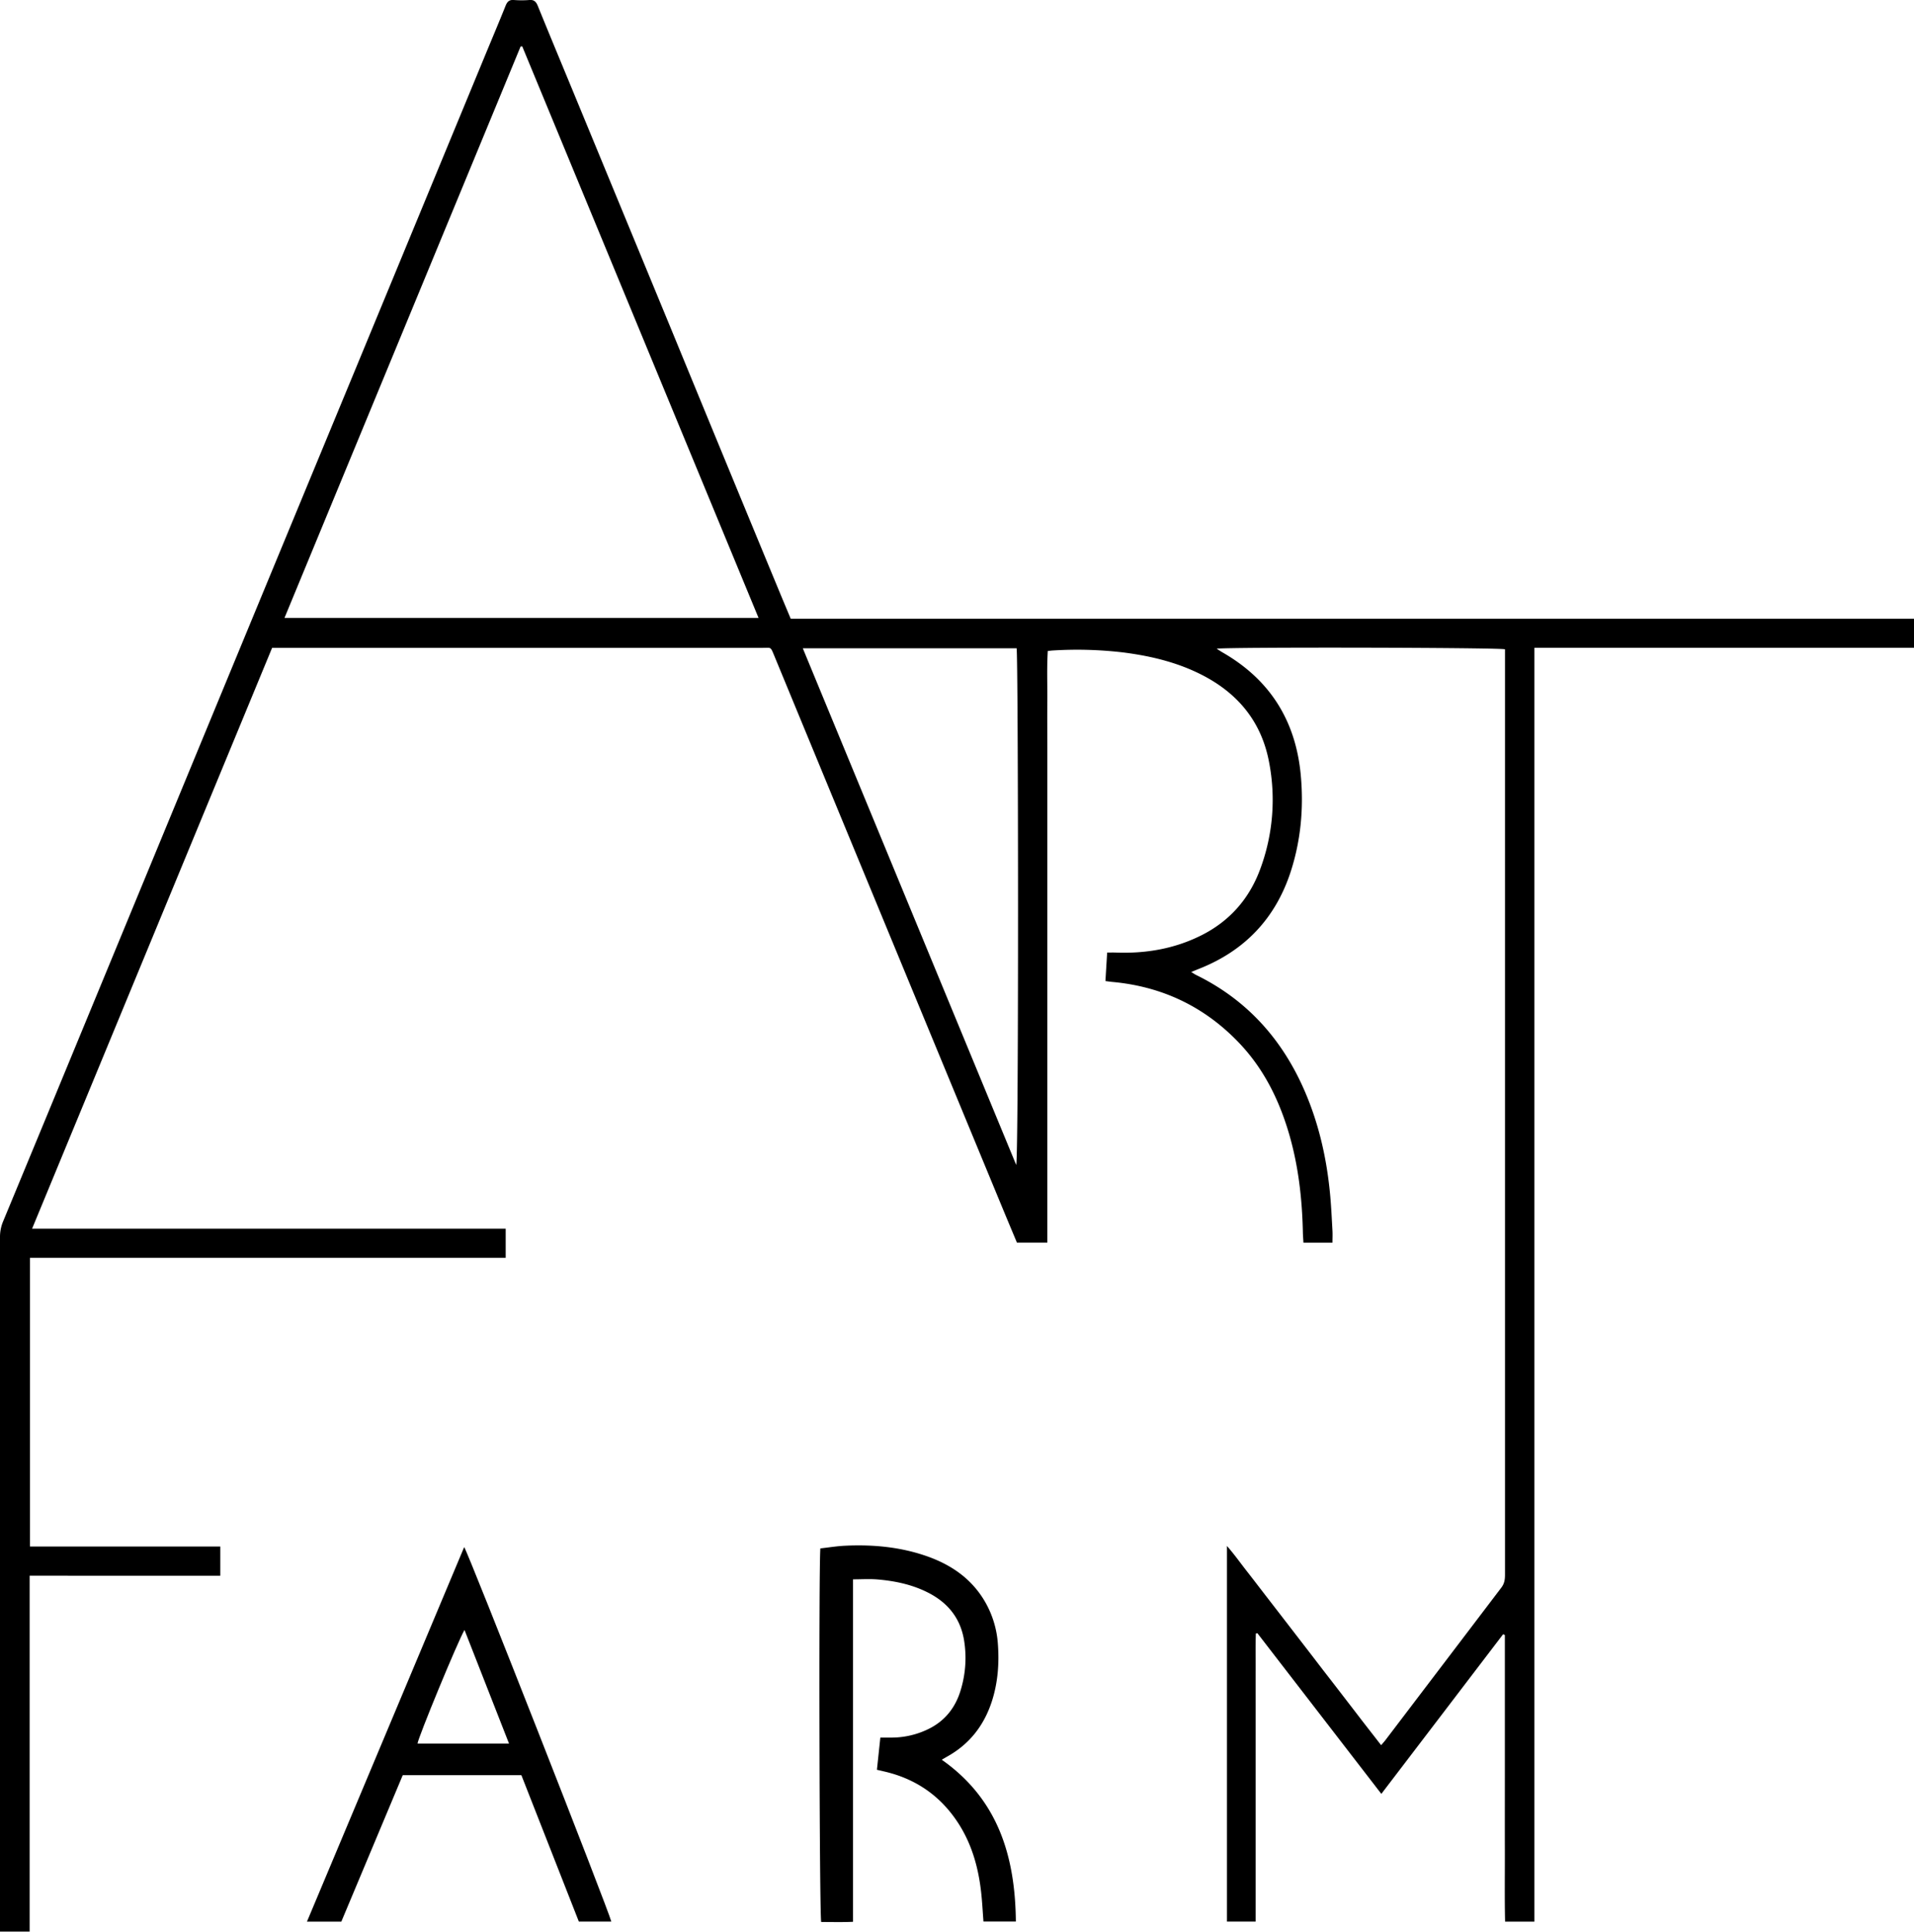 <svg xmlns="http://www.w3.org/2000/svg" viewBox="0 0 1181.72 1192.39">
  <title>Aktiv 1ArtFarmLogo</title>
  <g>
    <path d="M488.19,381.92h693.53v17.94H947.36V1186.2h-18.1c-.35-14.73-.11-29.48-.15-44.24s0-29.66,0-44.5v-88.14c-.55-.31-.68-.45-.82-.45a.56.56,0,0,0-.44.16c-24.85,32.57-49.69,65.15-75,98.3l-76.54-99.2-.94.22c-.24,7.37-.08,14.75-.11,22.13s0,14.67,0,22v133.68H757.52V954.3c4.67,5.3,8.36,10.57,12.31,15.6s7.8,10.1,11.7,15.15l12,15.53,11.69,15.16q6,7.77,11.95,15.55c3.9,5,7.82,10.08,11.71,15.14s8,10.38,11.95,15.55c3.88,5,7.78,10,11.9,15.3,1.11-1.32,1.95-2.22,2.69-3.2q35.75-47,71.52-94.07c1.93-2.53,2.26-5.07,2.26-8q0-163.41,0-326.83V400.81c-3.63-1.11-170.56-1.45-178-.37,1.53,1,2.64,1.74,3.81,2.41,29.29,16.88,45.09,42.33,48.12,75.87,1.83,20.25,0,40.18-6.29,59.52-9.35,28.53-28.11,48.42-56,59.57-1.61.64-3.22,1.31-5.37,2.18,1.38.85,2.32,1.53,3.35,2,31.12,15.33,52.78,39.54,66.53,71.09,9.13,20.95,14,43,16,65.67.61,7,.94,14,1.33,21,.13,2.35,0,4.71,0,7.33H804.76c-.12-2.14-.31-4.17-.35-6.19-.45-21.29-2.85-42.3-9.06-62.76-6.05-19.94-15.22-38.23-29.55-53.54C744.42,621.78,718,609,686.85,606.14c-1.26-.11-2.5-.31-4.35-.55.17-2.9.34-5.7.51-8.49s.35-5.7.56-9.1c1.77,0,3.44-.06,5.1,0,18.48.72,36.26-2.25,52.89-10.55,17.49-8.72,29.65-22.5,36.42-40.73a122.52,122.52,0,0,0,5.53-66.4c-4.79-25.31-19.78-43-42.63-54.31-15-7.45-31.14-11.22-47.66-13.3a242.94,242.94,0,0,0-43-1.19c-.94.05-1.87.18-3.31.32-.63,10.24-.21,20.38-.29,30.5s0,20.1,0,30.15V767.06H627.86c-2.83-6.78-5.73-13.67-8.59-20.58Q580.6,653,542,559.6q-32.06-77.55-64.08-155.11c-2.26-5.47-1.84-4.58-6.89-4.58q-149.05,0-298.12,0H168L19.82,758.43c16.85,0,33,0,49.17,0H312.21v18H18.52V954.65H136v18H18.29v219.7H0V924.49q0-80.4,0-160.79A24.73,24.73,0,0,1,1.9,754Q28,691.06,54,628.06q40.08-97,80.15-194,42.47-102.73,85-205.45,40-96.76,80-193.55c4.32-10.46,8.74-20.88,12.95-31.38,1-2.53,2.2-3.93,5.17-3.68a58.68,58.68,0,0,0,9.56,0c2.94-.24,4.18,1.1,5.22,3.66,7.14,17.57,14.44,35.07,21.68,52.6q30.47,73.8,60.94,147.61Q448,285,481.56,366.06C483.69,371.2,485.85,376.32,488.19,381.92Zm-312.54-.5H468.33Q395.18,204.5,322.42,28.59l-1,.12Zm320,18.75q66.09,160,131.77,318.94c1.63-7.11,1.27-315.56.24-318.94Z"/>
    <path d="M541.42,1092.46l2.11-19.88h7.31A51.63,51.63,0,0,0,573,1067.4c10.54-5.06,17.15-13.6,20.31-24.71a67.85,67.85,0,0,0,1.81-30.77c-2.28-12.8-9.51-22-20.85-28.15-10.15-5.46-21.18-7.84-32.52-8.8-4.86-.41-9.79-.07-15.09-.07v211.4c-6.82.31-13.26.12-19.64.12-1.1-3.6-1.58-219.76-.51-230.62,5-.55,10.15-1.41,15.32-1.65,17.17-.8,34.09.75,50.42,6.47,15.7,5.51,28.59,14.63,36.73,29.57a60.3,60.3,0,0,1,7.12,24.62c.89,12,0,23.9-3.73,35.44-4.79,14.7-13.62,26.17-27.18,33.83-1.09.62-2.18,1.26-3.75,2.17,34.81,24.46,45.36,59.64,45.76,99.89h-20c-.46-6-.76-11.83-1.39-17.65-1.74-16.06-6.07-31.28-15.3-44.77-10.83-15.84-25.7-25.81-44.37-30.16Z"/>
    <path d="M321.9,1095.78H248.66q-18.93,45.12-37.92,90.41H189.52L286.59,955c2.38,3.09,89.17,224.18,90.84,231.15H357.38Q339.79,1141.33,321.9,1095.78Zm-7.63-19.51-27.48-70.12c-4.16,7-28.81,66.84-29,70.12Z"/>
  </g>
</svg>

